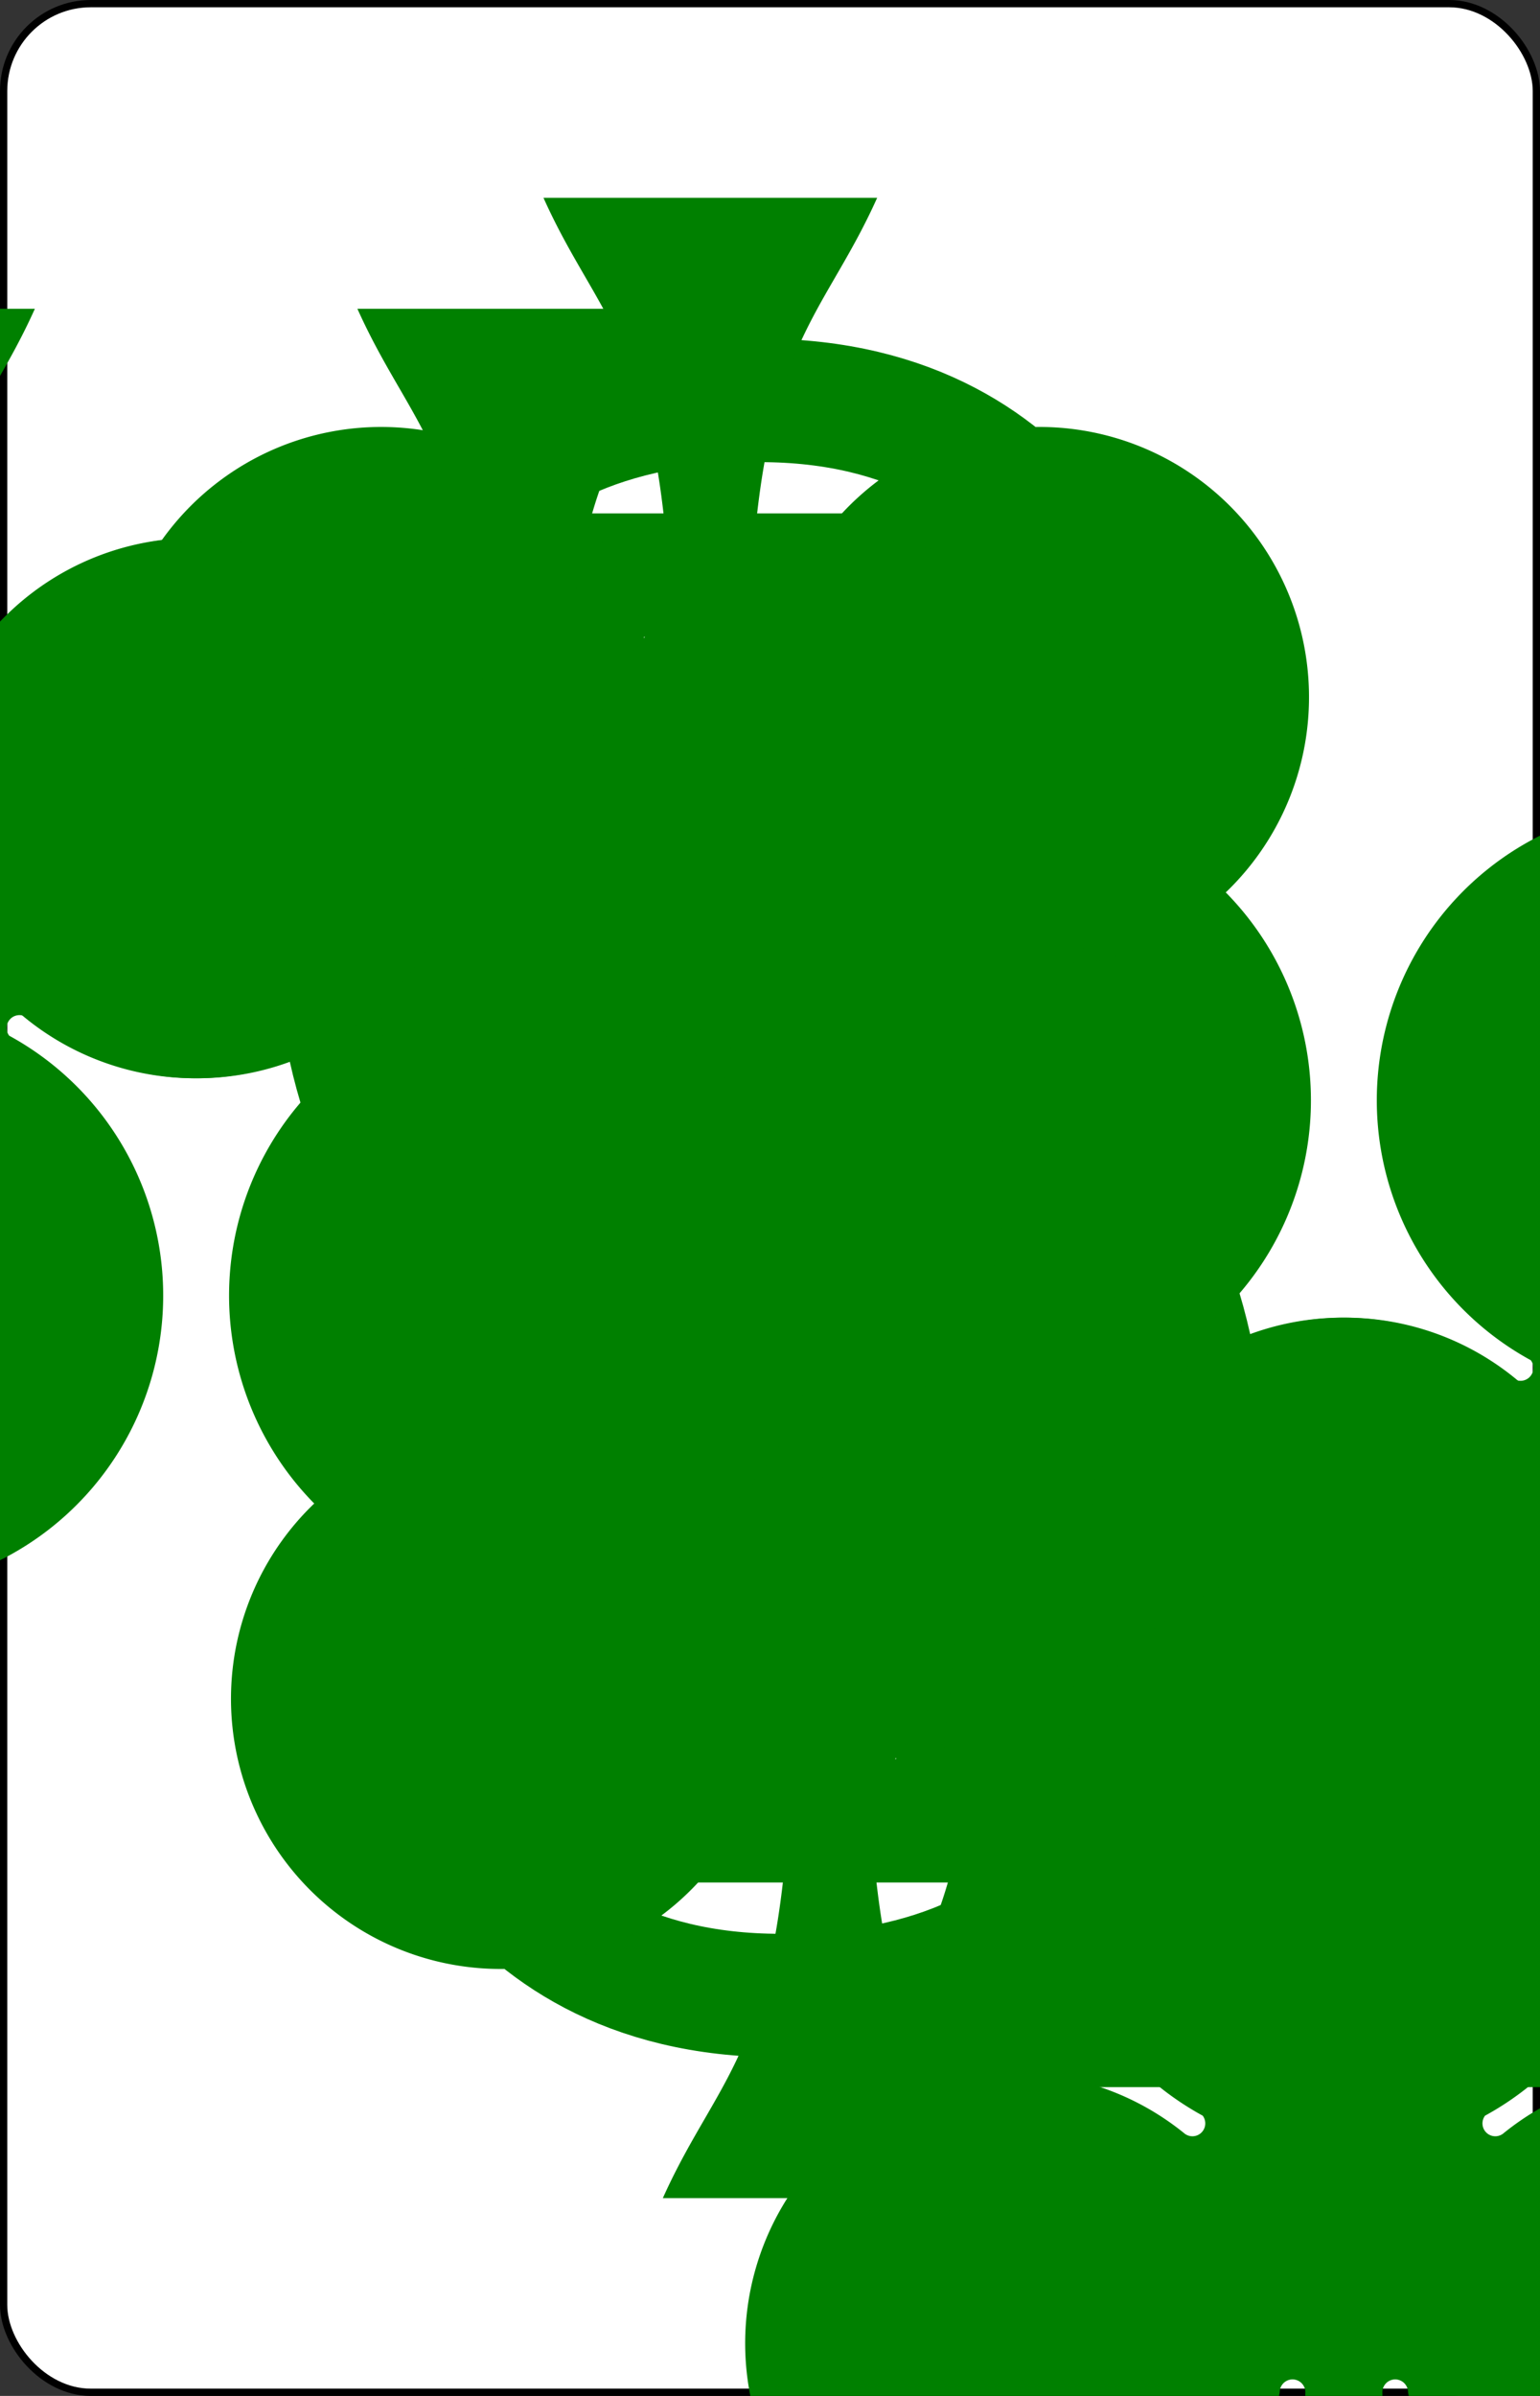 <?xml version="1.0" encoding="UTF-8" standalone="no"?>
<svg xmlns="http://www.w3.org/2000/svg" xmlns:xlink="http://www.w3.org/1999/xlink" class="card" face="5C" height="3.5in" preserveAspectRatio="none" viewBox="-106 -164.5 212 329" width="2.25in"><rect x="-106" y="-164.5" width="212" height="329" fill="#333333" stroke="none"/><symbol id="SC5" viewBox="-600 -600 1200 1200" preserveAspectRatio="xMinYMid"><path d="M30 150C35 385 85 400 130 500L-130 500C-85 400 -35 385 -30 150A10 10 0 0 0 -50 150A210 210 0 1 1 -124 -51A10 10 0 0 0 -110 -65A230 230 0 1 1 110 -65A10 10 0 0 0 124 -51A210 210 0 1 1 50 150A10 10 0 0 0 30 150Z" fill="green"></path></symbol><symbol id="VC5" viewBox="-500 -500 1000 1000" preserveAspectRatio="xMinYMid"><path d="M170 -460L-175 -460L-210 -115C-210 -115 -200 -200 0 -200C100 -200 255 -80 255 120C255 320 180 460 -20 460C-220 460 -255 285 -255 285" stroke="green" stroke-width="80" stroke-linecap="square" stroke-miterlimit="1.5" fill="none"></path></symbol><rect width="211" height="328" x="-105.5" y="-164" rx="12" ry="12" fill="white" stroke="black"></rect><use xlink:href="#VC5" height="32" x="-100.4" y="-152.5"></use><use xlink:href="#SC5" height="26.769" x="-97.784" y="-115.5"></use><use xlink:href="#SC5" height="54" x="-72.167" y="-130.735"></use><use xlink:href="#SC5" height="54" x="18.167" y="-130.735"></use><use xlink:href="#SC5" height="54" x="-27" y="-27"></use><g transform="rotate(180)"><use xlink:href="#VC5" height="32" x="-100.4" y="-152.5"></use><use xlink:href="#SC5" height="26.769" x="-97.784" y="-115.5"></use><use xlink:href="#SC5" height="54" x="-72.167" y="-130.735"></use><use xlink:href="#SC5" height="54" x="18.167" y="-130.735"></use></g></svg>